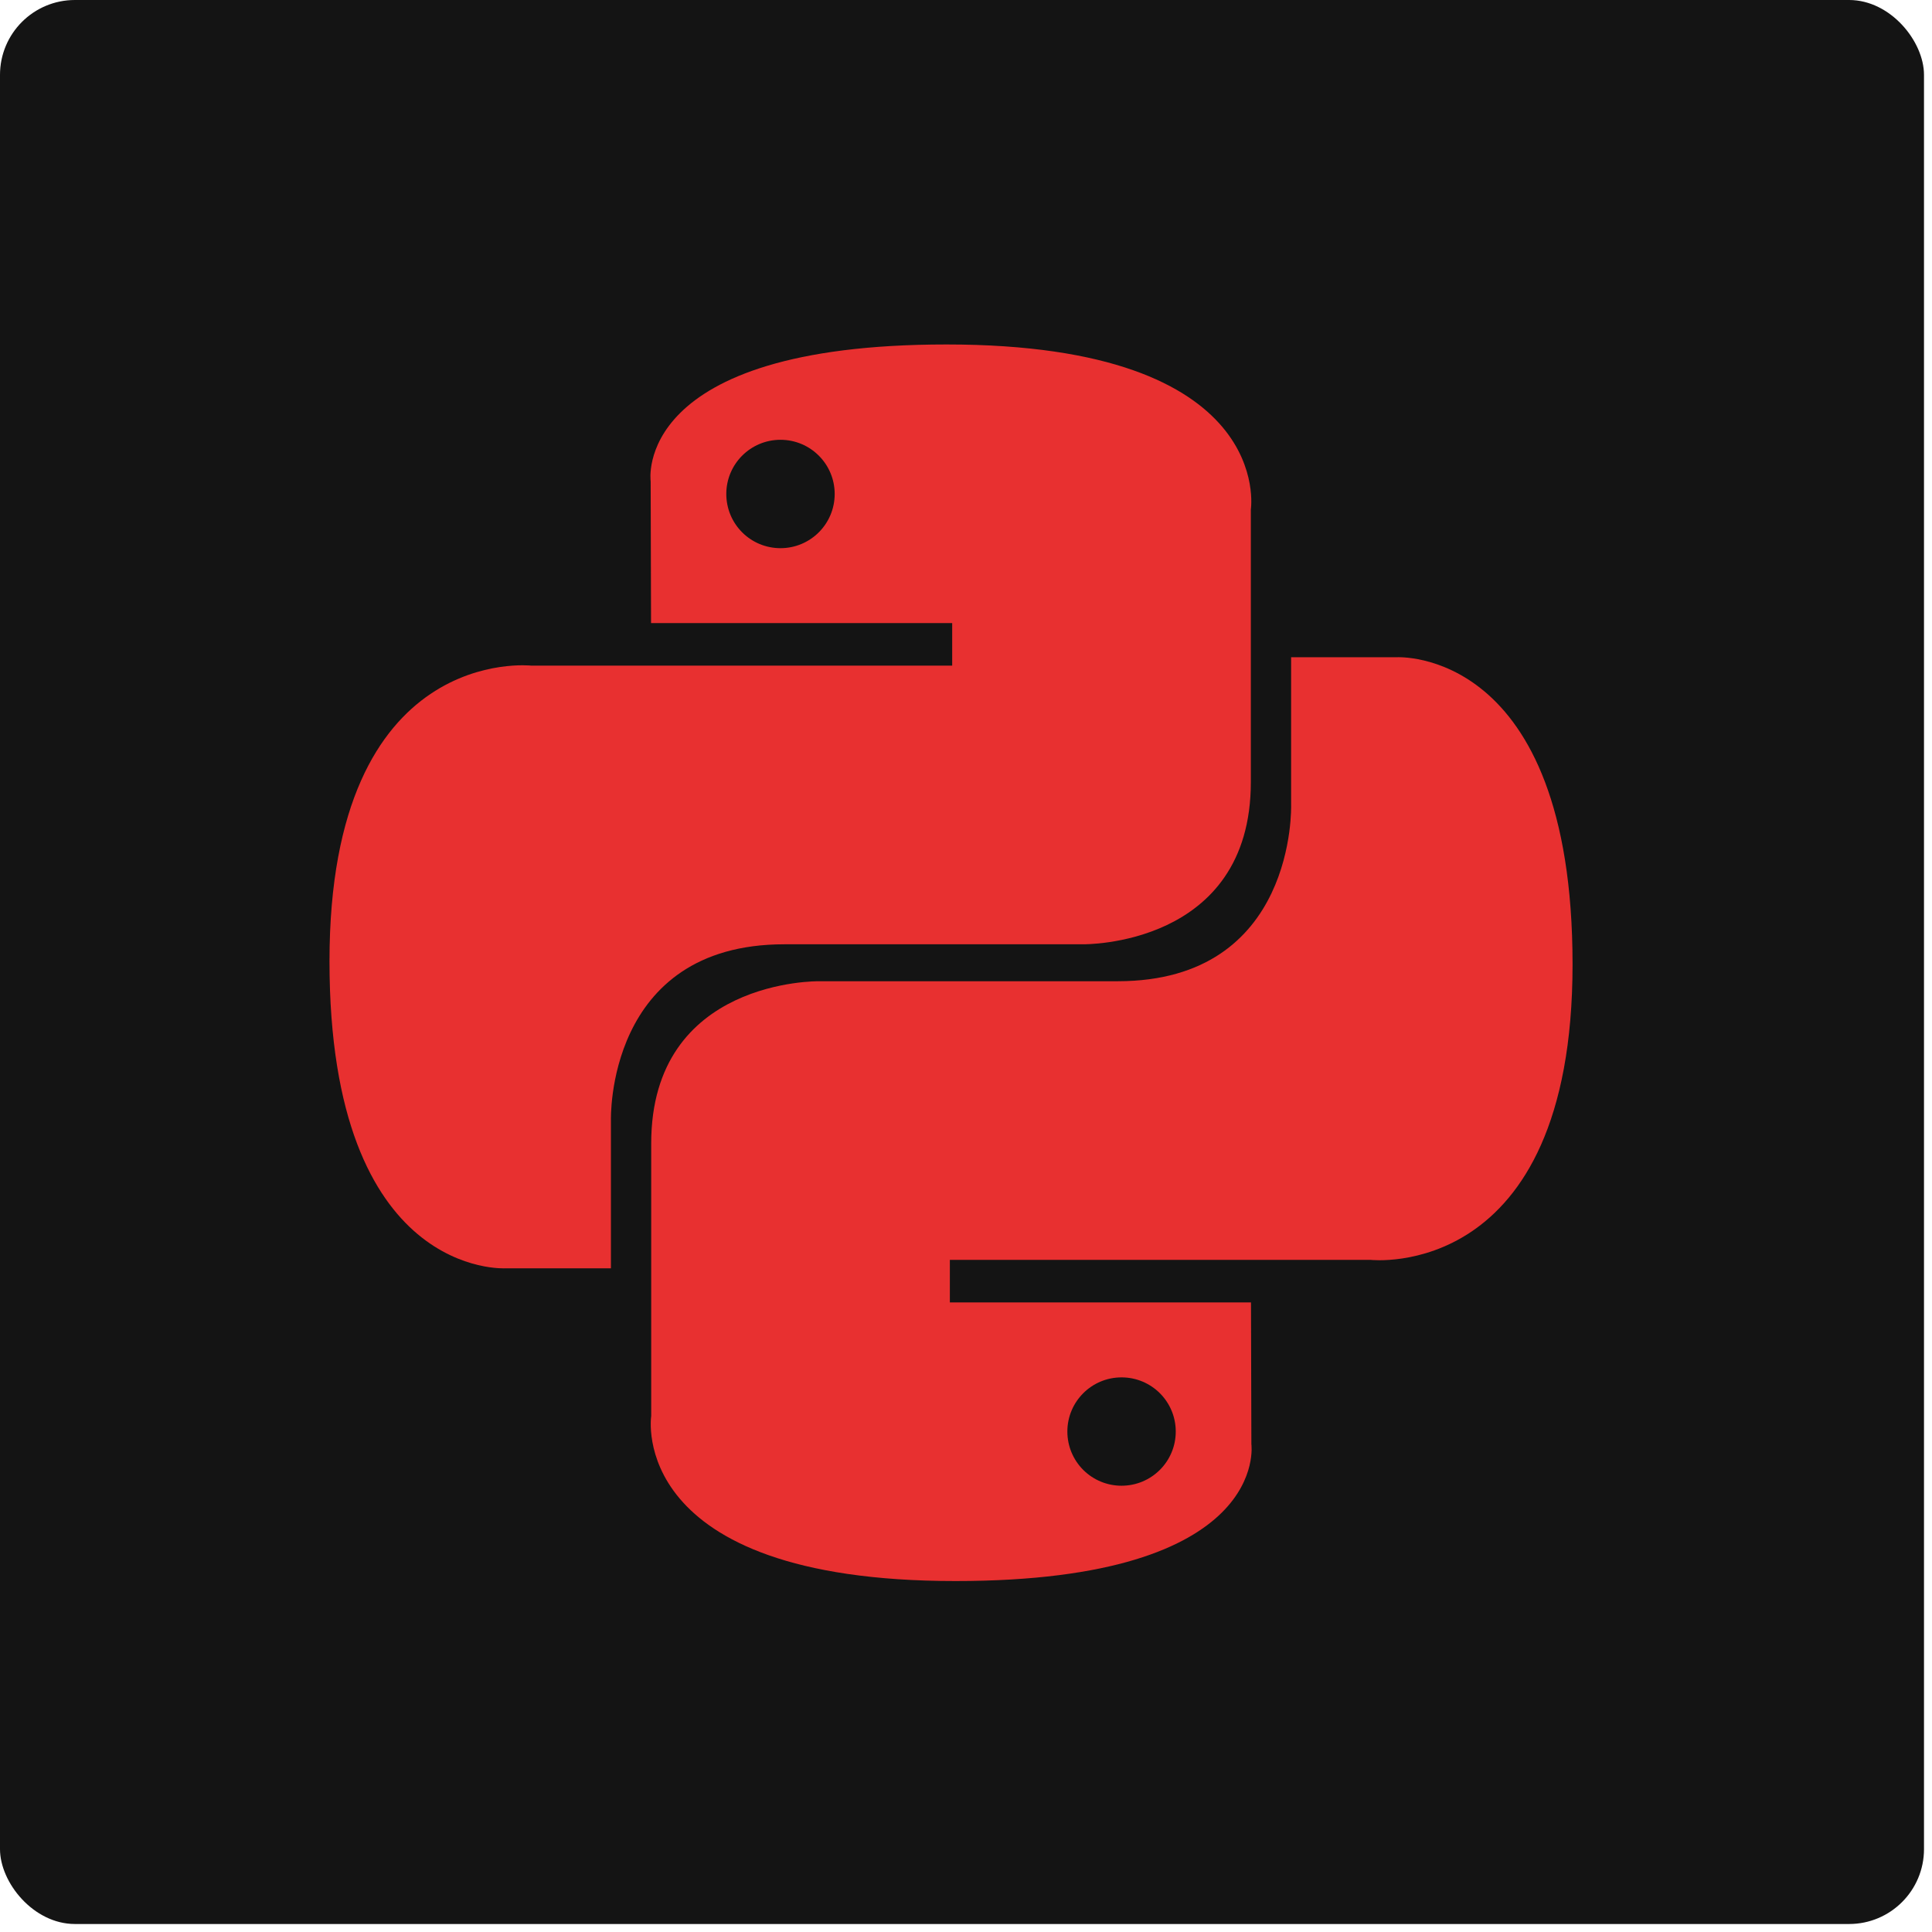 <svg width="129" height="129" viewBox="0 0 129 129" fill="none" xmlns="http://www.w3.org/2000/svg">
<rect width="128.466" height="128.466" rx="5" fill="#141414"/>
<path d="M63.202 23C42.13 23 43.445 32.138 43.445 32.138L43.471 41.605H63.578V44.445H35.48C35.48 44.445 22 42.915 22 64.178C22 85.437 33.768 84.685 33.768 84.685H40.792V74.818C40.792 74.818 40.413 63.05 52.373 63.05H72.314C72.314 63.05 83.519 63.232 83.519 52.221V34.016C83.519 34.016 85.22 23 63.202 23ZM52.113 29.365C54.113 29.365 55.732 30.984 55.732 32.983C55.732 34.983 54.113 36.602 52.113 36.602C51.638 36.602 51.167 36.509 50.728 36.328C50.289 36.146 49.889 35.88 49.553 35.543C49.217 35.207 48.951 34.808 48.769 34.369C48.588 33.929 48.495 33.459 48.495 32.983C48.495 30.984 50.114 29.365 52.113 29.365Z" fill="#E83030"/>
<path d="M63.798 105.567C84.87 105.567 83.555 96.429 83.555 96.429L83.529 86.962H63.422V84.122H91.518C91.518 84.122 105 85.652 105 64.391C105 43.13 93.232 43.885 93.232 43.885H86.208V53.749C86.208 53.749 86.587 65.517 74.627 65.517H54.686C54.686 65.517 43.481 65.335 43.481 76.346V94.551C43.481 94.551 41.78 105.567 63.798 105.567ZM74.886 99.202C74.411 99.203 73.94 99.109 73.501 98.928C73.062 98.746 72.663 98.48 72.326 98.144C71.99 97.807 71.724 97.408 71.542 96.969C71.361 96.53 71.268 96.059 71.268 95.584C71.268 93.586 72.887 91.968 74.886 91.968C76.886 91.968 78.505 93.584 78.505 95.584C78.505 97.586 76.886 99.202 74.886 99.202Z" fill="#E83030"/>
</svg>
